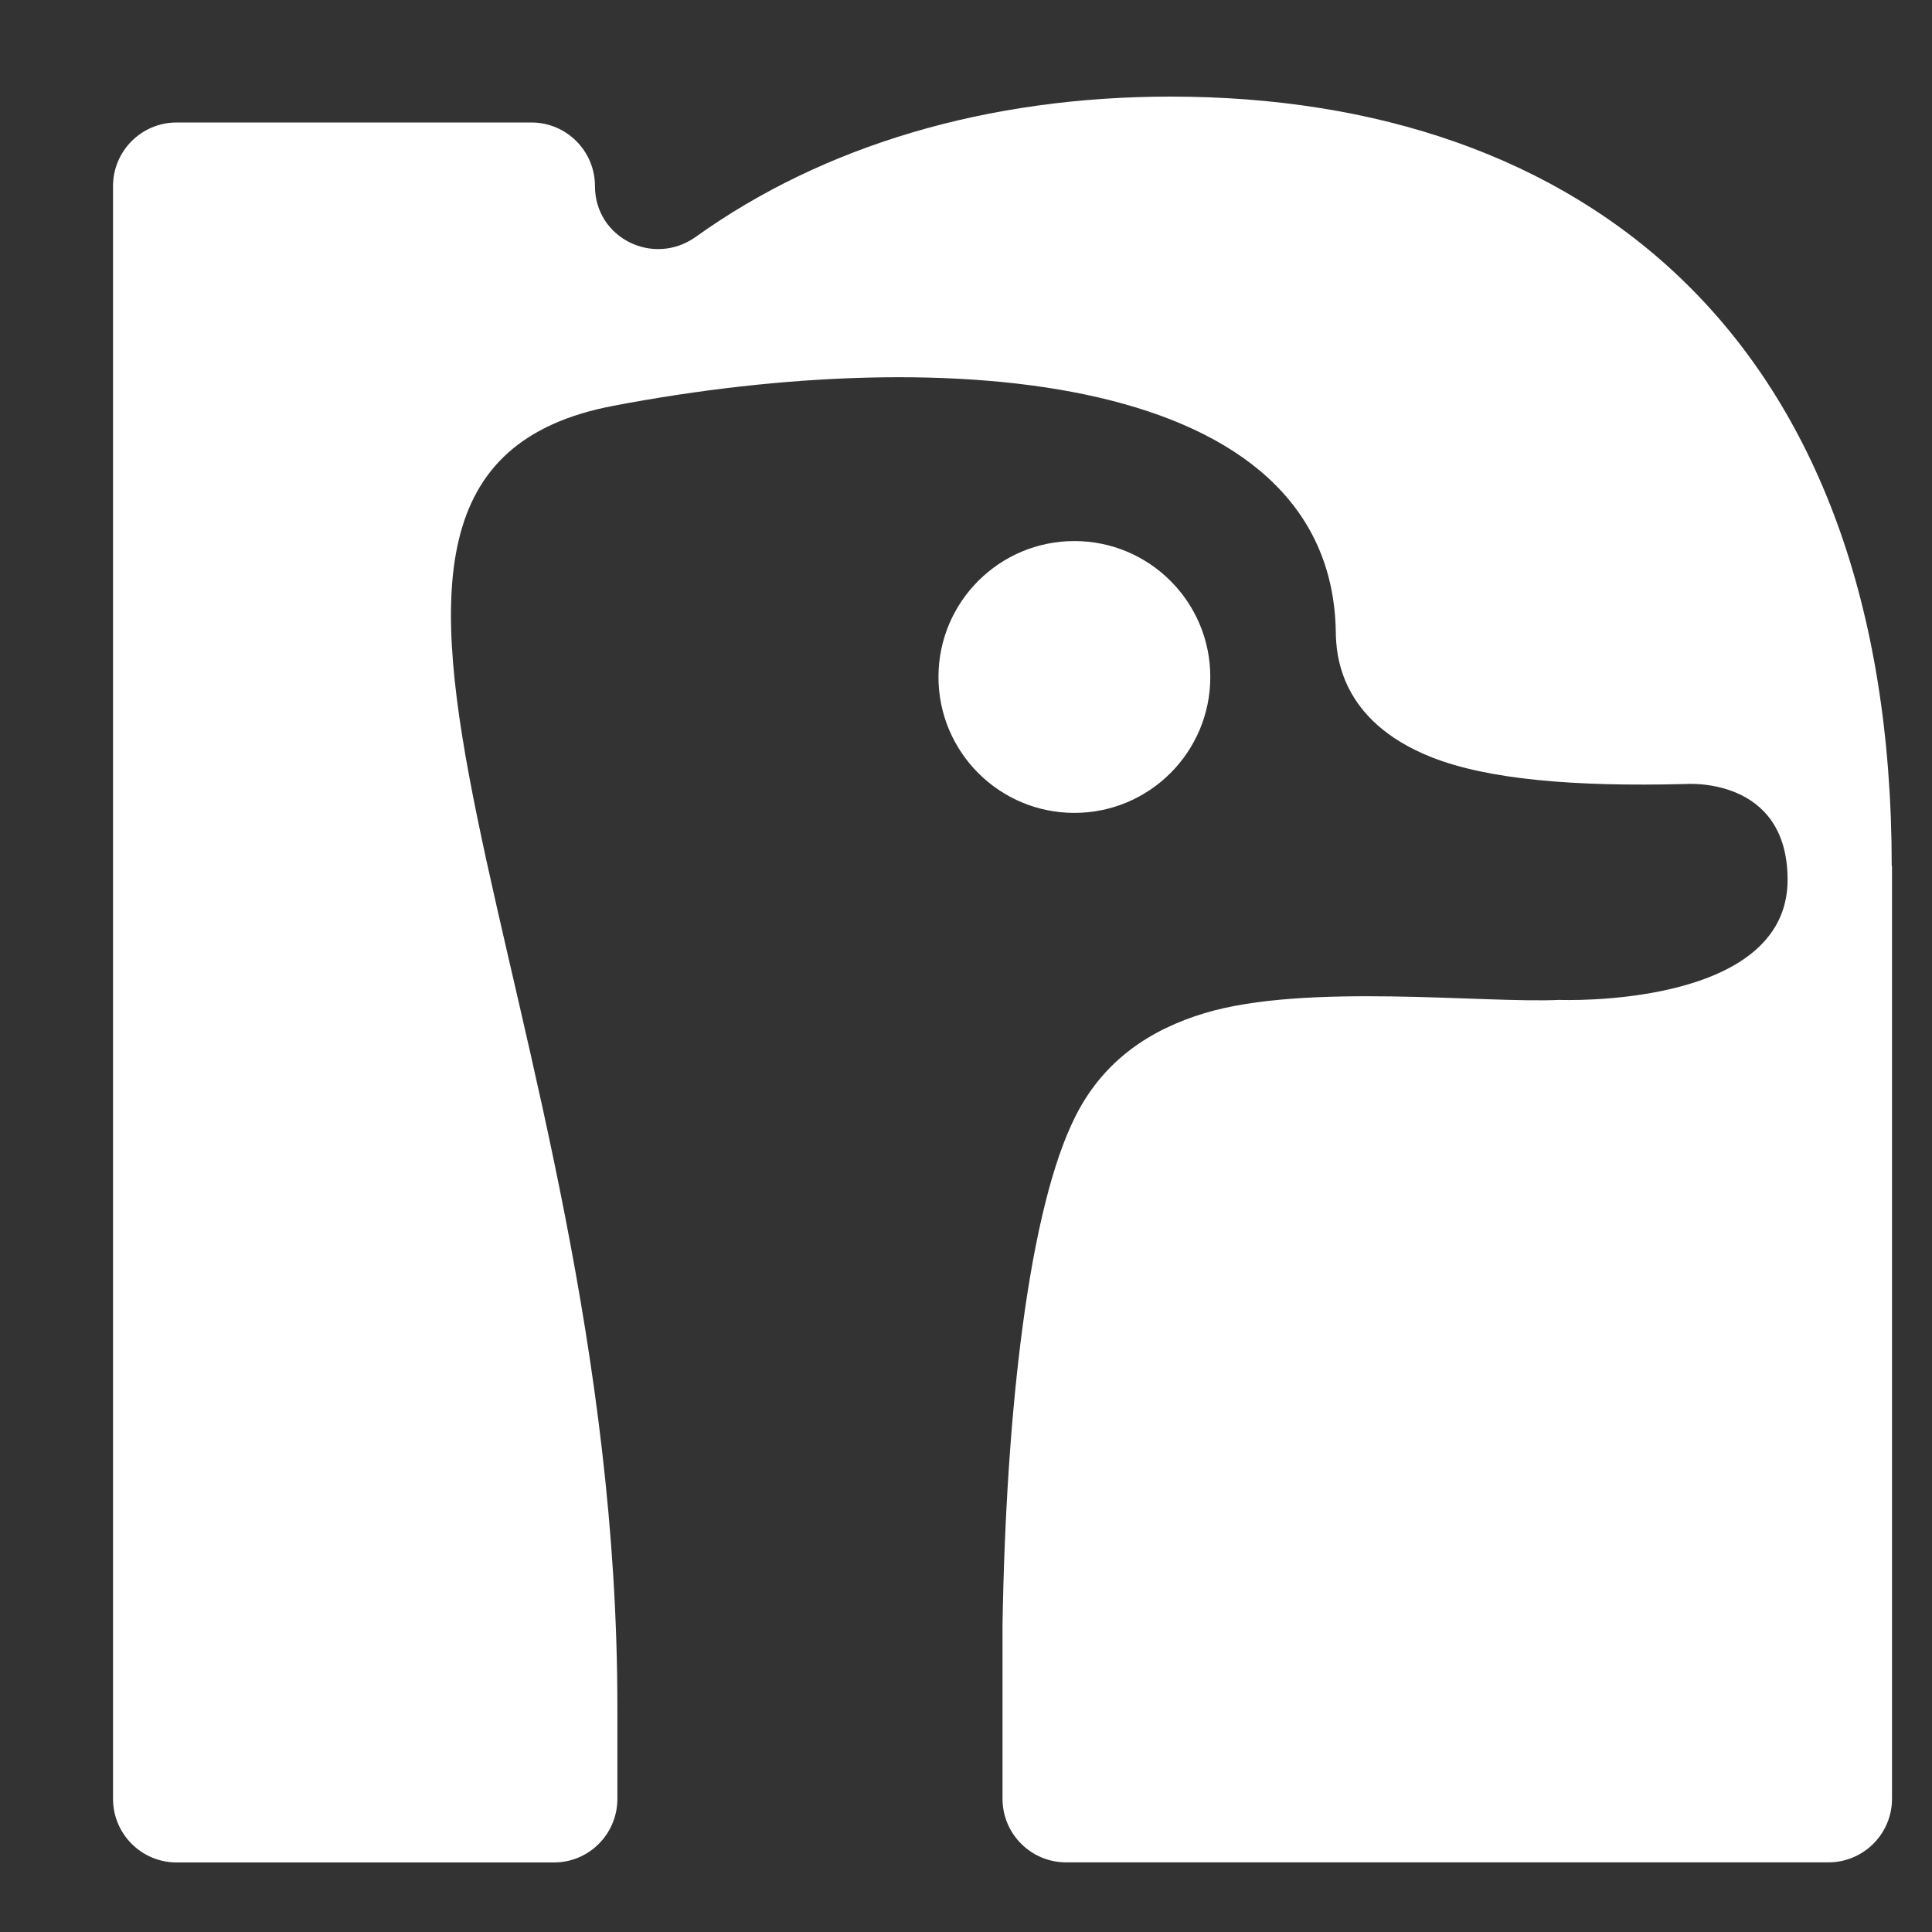 <svg viewBox="0 0 20 20" fill="currentColor" xmlns="http://www.w3.org/2000/svg" aria-hidden="true">
	<rect x="0" y="0" width="20" height="20" fill="#333333" stroke="none"/>
	<path d="M19.586 8.967V18.621C19.586 18.984 19.291 19.279 18.928 19.279H11.036C10.673 19.279 10.378 18.984 10.378 18.621V16.823C10.414 14.62 10.648 12.508 11.137 11.548C11.43 10.97 11.914 10.656 12.47 10.488C13.519 10.172 15.361 10.388 16.143 10.351C16.143 10.351 18.505 10.445 18.505 9.108C18.505 8.031 17.449 8.116 17.449 8.116C16.286 8.146 15.4 8.067 14.825 7.841C13.864 7.463 13.831 6.769 13.828 6.537C13.78 3.858 9.83 3.537 6.349 4.201C2.543 4.925 6.391 10.38 6.391 17.662V18.634C6.384 18.991 6.095 19.28 5.735 19.28H1.828C1.465 19.28 1.17 18.985 1.17 18.622V1.926C1.17 1.563 1.465 1.268 1.828 1.268H5.501C5.864 1.268 6.159 1.563 6.159 1.926C6.159 2.465 6.765 2.765 7.204 2.451C8.525 1.505 10.221 1 12.118 1C16.369 1 19.583 3.478 19.583 8.967H19.586ZM12.529 7.008C12.529 6.231 11.899 5.601 11.122 5.601C10.345 5.601 9.715 6.231 9.715 7.008C9.715 7.785 10.345 8.415 11.122 8.415C11.899 8.415 12.529 7.785 12.529 7.008Z" fill="white"/>
</svg>
